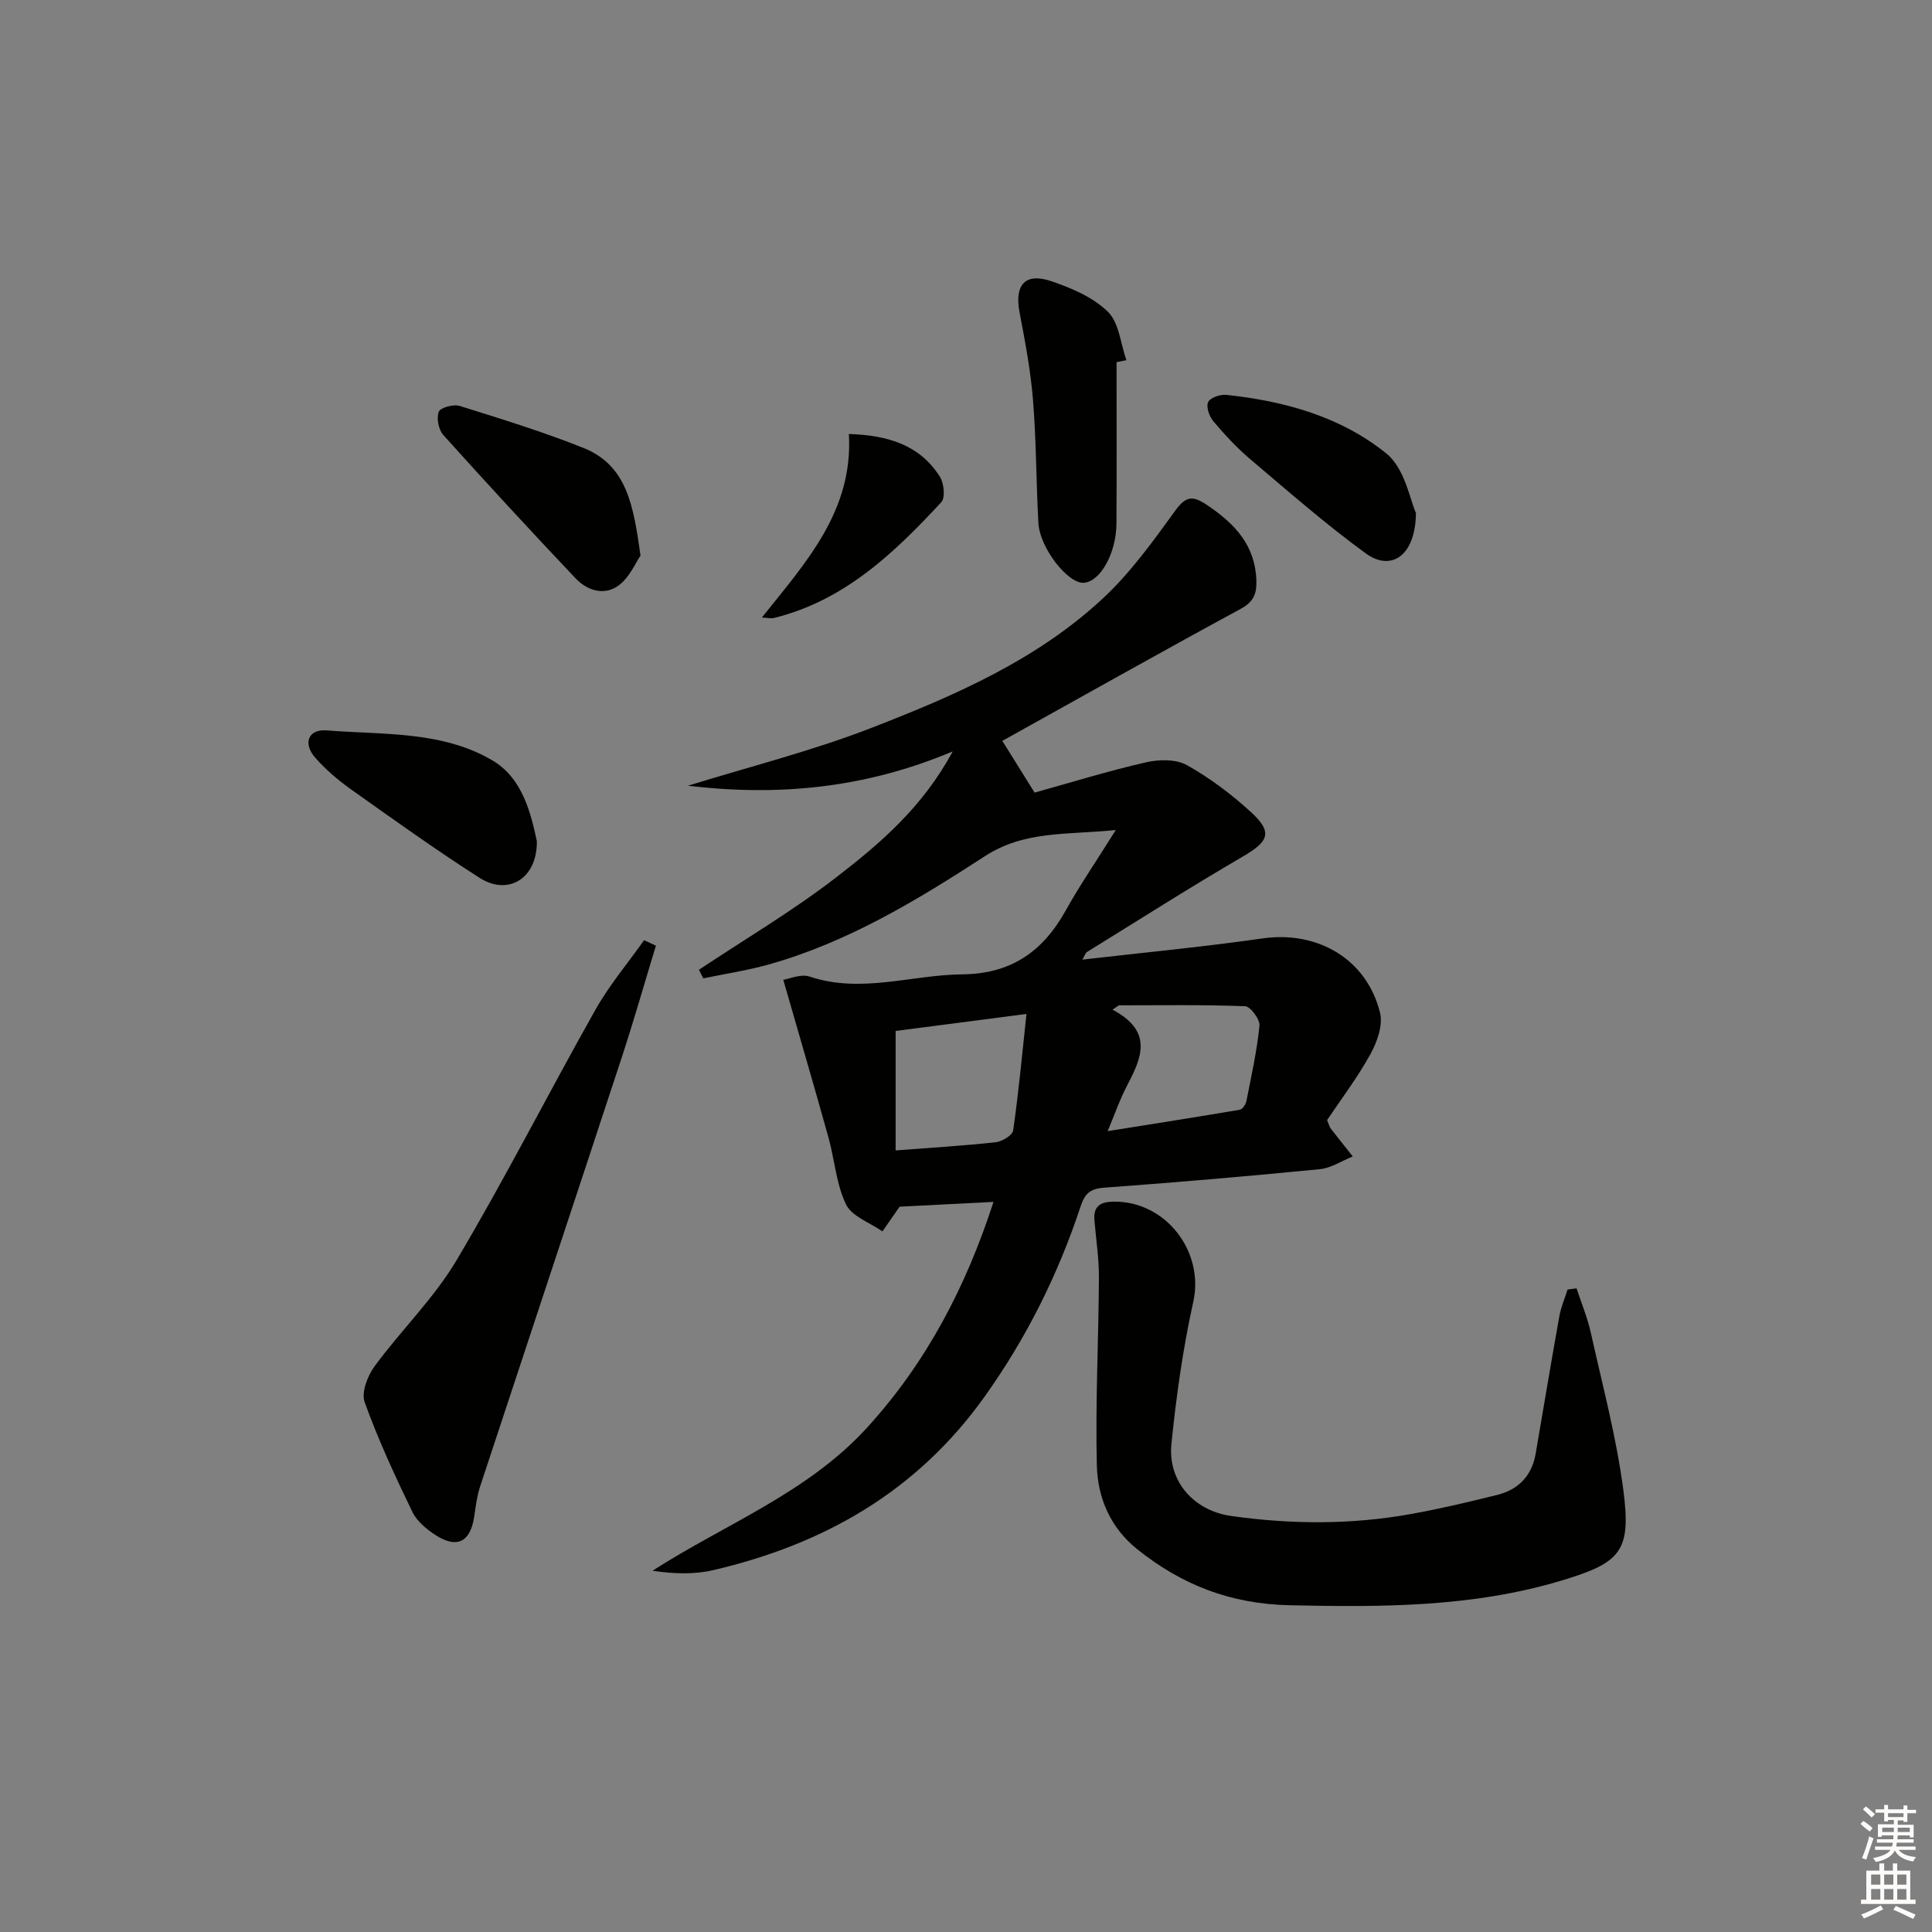 <svg enable-background="new 0 0 400 400" viewBox="0 0 400 400" xmlns="http://www.w3.org/2000/svg"><rect x="0" y="0" width="400" height="400" fill="#808080" stroke="none"/><g fill="#010100"><path d="m197.25 155.57c-18.36 7.74-36.35 9.29-54.83 7.11 12.71-3.94 25.69-7.2 38.06-12 17.19-6.67 34.26-14.07 47.97-26.89 5.65-5.28 10.29-11.74 14.86-18.05 2.28-3.15 3.71-3.14 6.7-1.11 5.67 3.84 9.88 8.26 10.11 15.59.09 2.83-.64 4.43-3.31 5.87-16.46 8.93-32.78 18.12-49.29 27.3 1.85 2.97 4.02 6.45 6.68 10.71 7.46-2.07 15.17-4.46 23.02-6.26 2.69-.62 6.22-.7 8.49.56 4.75 2.64 9.2 6.01 13.23 9.68 4.62 4.22 3.78 6.1-1.58 9.23-10.9 6.35-21.55 13.14-32.29 19.78-.35.21-.48.76-.98 1.59 12.72-1.47 25.05-2.63 37.3-4.39 11.36-1.64 21.58 4.24 24.33 15.39.64 2.57-.61 6.08-2 8.59-2.7 4.89-6.11 9.38-8.96 13.63.46 1.11.52 1.45.71 1.69 1.52 1.96 3.07 3.9 4.61 5.84-2.28.91-4.49 2.41-6.84 2.64-14.88 1.46-29.77 2.74-44.68 3.83-2.84.21-3.95 1.21-4.81 3.81-4.67 14.11-11.17 27.2-19.87 39.41-14.01 19.66-33.25 30.59-56.16 35.95-3.99.93-8.22.8-12.62.13 15.19-9.75 32.13-16.11 44.49-29.7 12.34-13.56 20.47-29.27 26.1-46.66-6.66.34-13.15.67-19.44.99-1.03 1.49-2.29 3.3-3.55 5.12-2.6-1.82-6.33-3.1-7.54-5.59-2.04-4.21-2.35-9.23-3.63-13.84-2.96-10.63-6.07-21.22-9.36-32.66 1.24-.18 3.63-1.28 5.45-.67 10.67 3.57 21.08-.36 31.6-.46 10.11-.1 16.68-4.71 21.4-13.18 2.96-5.31 6.41-10.34 10.39-16.7-10.25 1.03-18.9.1-27.09 5.41-14.05 9.12-28.45 17.86-44.82 22.44-4.42 1.24-9 1.92-13.5 2.86-.3-.59-.59-1.19-.89-1.78 9.54-6.35 19.46-12.21 28.51-19.2 9.03-6.97 17.82-14.48 24.03-26.01zm15.27 54.36c-10.22 1.33-18.88 2.45-27.09 3.52v24.73c7.49-.58 14.12-.96 20.71-1.69 1.33-.15 3.48-1.43 3.62-2.43 1.11-7.65 1.82-15.37 2.76-24.13zm16.81 24.26c9.8-1.56 18.58-2.94 27.35-4.43.56-.09 1.24-1.1 1.37-1.77 1.03-5.19 2.18-10.39 2.71-15.64.13-1.29-1.87-3.98-2.97-4.02-8.7-.34-17.42-.19-26.13-.19-.44.3-.89.6-1.33.9 8.72 4.6 5.87 10.24 2.88 16-1.36 2.59-2.31 5.39-3.88 9.15z"/><path d="m326.41 266.74c1 3.06 2.26 6.06 2.95 9.18 2.41 10.84 5.3 21.63 6.74 32.61 1.66 12.69-.53 15.02-12.85 18.72-18.41 5.53-37.2 5.51-56.23 5.1-12.25-.27-22.28-4.19-31.51-11.55-5.6-4.46-8.25-10.66-8.42-17.35-.32-12.95.36-25.93.43-38.9.02-3.97-.6-7.94-.93-11.92-.23-2.79 1.09-3.78 3.84-3.84 10.87-.23 18.94 10.29 16.63 20.72-2.15 9.68-3.53 19.57-4.53 29.44-.78 7.67 4.56 13.81 12.39 14.92 12.38 1.75 24.82 1.82 37.16-.4 6.02-1.08 11.98-2.49 17.92-3.97 4.41-1.1 7.17-3.99 7.95-8.57 1.63-9.48 3.2-18.97 4.9-28.44.34-1.87 1.12-3.67 1.7-5.5.63-.07 1.24-.16 1.86-.25z"/><path d="m135.8 195.79c-2.35 7.7-4.55 15.45-7.06 23.1-9.73 29.62-19.57 59.2-29.32 88.81-.67 2.03-.93 4.21-1.25 6.34-.78 5.18-3.52 6.64-7.92 3.83-1.91-1.22-3.93-2.9-4.88-4.86-3.59-7.43-7.08-14.95-9.87-22.71-.73-2.02.6-5.46 2.07-7.45 5.47-7.45 12.27-14.04 16.95-21.92 10.09-16.98 19.04-34.64 28.75-51.86 2.86-5.08 6.69-9.62 10.08-14.41.82.39 1.63.76 2.45 1.13z"/><path d="m231.17 74.98c0 11.13.05 22.27-.02 33.4-.04 6.18-3.34 12.02-6.74 12.28-3.27.25-9.13-7.18-9.42-12.36-.47-8.46-.43-16.96-1.11-25.4-.49-6.09-1.62-12.14-2.78-18.15-1.11-5.72 1.09-8.38 6.54-6.54 4.19 1.41 8.66 3.33 11.73 6.33 2.33 2.28 2.63 6.61 3.84 10.03-.68.15-1.36.28-2.04.41z"/><path d="m111.15 174.16c.09 7.81-6 11.32-11.82 7.61-9.08-5.79-17.84-12.09-26.63-18.32-2.69-1.91-5.26-4.11-7.43-6.57-2.6-2.94-1.48-5.97 2.36-5.66 11.65.93 23.91.06 34.36 6.24 6.25 3.7 7.95 11.07 9.16 16.7z"/><path d="m132.61 115.03c-1 1.44-2.21 4.4-4.41 6.09-3 2.31-6.59 1.2-9.04-1.39-9.26-9.77-18.38-19.66-27.38-29.67-.99-1.1-1.43-3.47-.94-4.81.32-.86 3.04-1.61 4.32-1.21 8.63 2.7 17.3 5.36 25.68 8.72 9.08 3.65 10.33 12.16 11.77 22.27z"/><path d="m293.16 106.22c-.12 9.02-5.23 12.11-10.37 8.37-8.31-6.05-16.07-12.86-23.93-19.51-2.77-2.35-5.28-5.06-7.63-7.84-.85-1-1.55-2.97-1.11-3.97.4-.91 2.49-1.65 3.73-1.52 12.07 1.26 23.77 4.53 33.18 12.14 3.87 3.13 4.92 9.72 6.13 12.33z"/><path d="m157.73 127.86c9.2-11.51 18.94-22.12 18.02-38.01 8.01.27 14.63 2.2 18.85 8.86.85 1.35 1.14 4.34.28 5.27-9.78 10.55-20.12 20.43-34.75 23.99-.47.11-.99-.04-2.4-.11z"/></g><path d="m385.2 377.6.6-.6c.6.4 1.3.9 1.9 1.5l-.6.7c-.8-.6-1.4-1.1-1.9-1.6zm.3 7.1c.6-1.4 1.1-2.9 1.5-4.5.3.1.6.3.9.4-.5 1.4-1 2.9-1.5 4.4zm.2-10.1.6-.6c.7.5 1.3 1.1 1.9 1.6l-.7.7c-.6-.6-1.2-1.2-1.8-1.7zm8.4-.8h.8v.9h1.8v.7h-1.8v1.8h-.8v-.3h-1.2v.9h3.3v2.6h-.8v-.4h-2.5c0 .3 0 .6-.1.8h3.4v.7h-3.5c0 .3-.1.6-.1.8h4v.7h-3.5c.7.9 1.9 1.3 3.6 1.5-.2.2-.4.5-.6.9-1.9-.3-3.2-1.1-3.8-2.3-.5 1.1-1.8 2-3.9 2.4-.2-.3-.4-.5-.6-.8 1.9-.4 3.1-.9 3.6-1.7h-3.2v-.7h3.5c.1-.2.1-.5.2-.8h-3.3v-.7h3.4c0-.2 0-.5 0-.8h-2.4v.3h-.8v-2.6h3.3v-.9h-1.2v.3h-.8v-1.8h-1.8v-.7h1.8v-.9h.8v.9h3.2zm-4.4 5.5h2.4c0-.3 0-.6 0-.9h-2.4zm1.2-3.1h3.2v-.8h-3.2zm4.4 2.2h-2.4v.9h2.5v-.9z" fill="#fcfbfa"/><path d="m389.2 385.8h.9v1.5h1.8v-1.5h.9v1.5h2.7v6h1.1v.9h-11.3v-.9h1.1v-6h2.7v-1.5zm.2 8.7.5.8c-1.2.6-2.5 1.3-4 1.9-.2-.3-.3-.6-.6-.8 1.6-.6 3-1.3 4.1-1.9zm-2-4.3h1.9v-2.1h-1.9zm0 3.1h1.9v-2.2h-1.9zm2.7-3.1h1.9v-2.1h-1.9zm0 3.1h1.9v-2.2h-1.9zm2.4 1.3c1.4.6 2.7 1.2 4.1 1.8l-.5.9c-1.5-.7-2.8-1.4-4.1-1.9zm2.2-6.5h-1.9v2.1h1.9zm-1.9 5.2h1.9v-2.2h-1.9z" fill="#fcfbfa"/></svg>